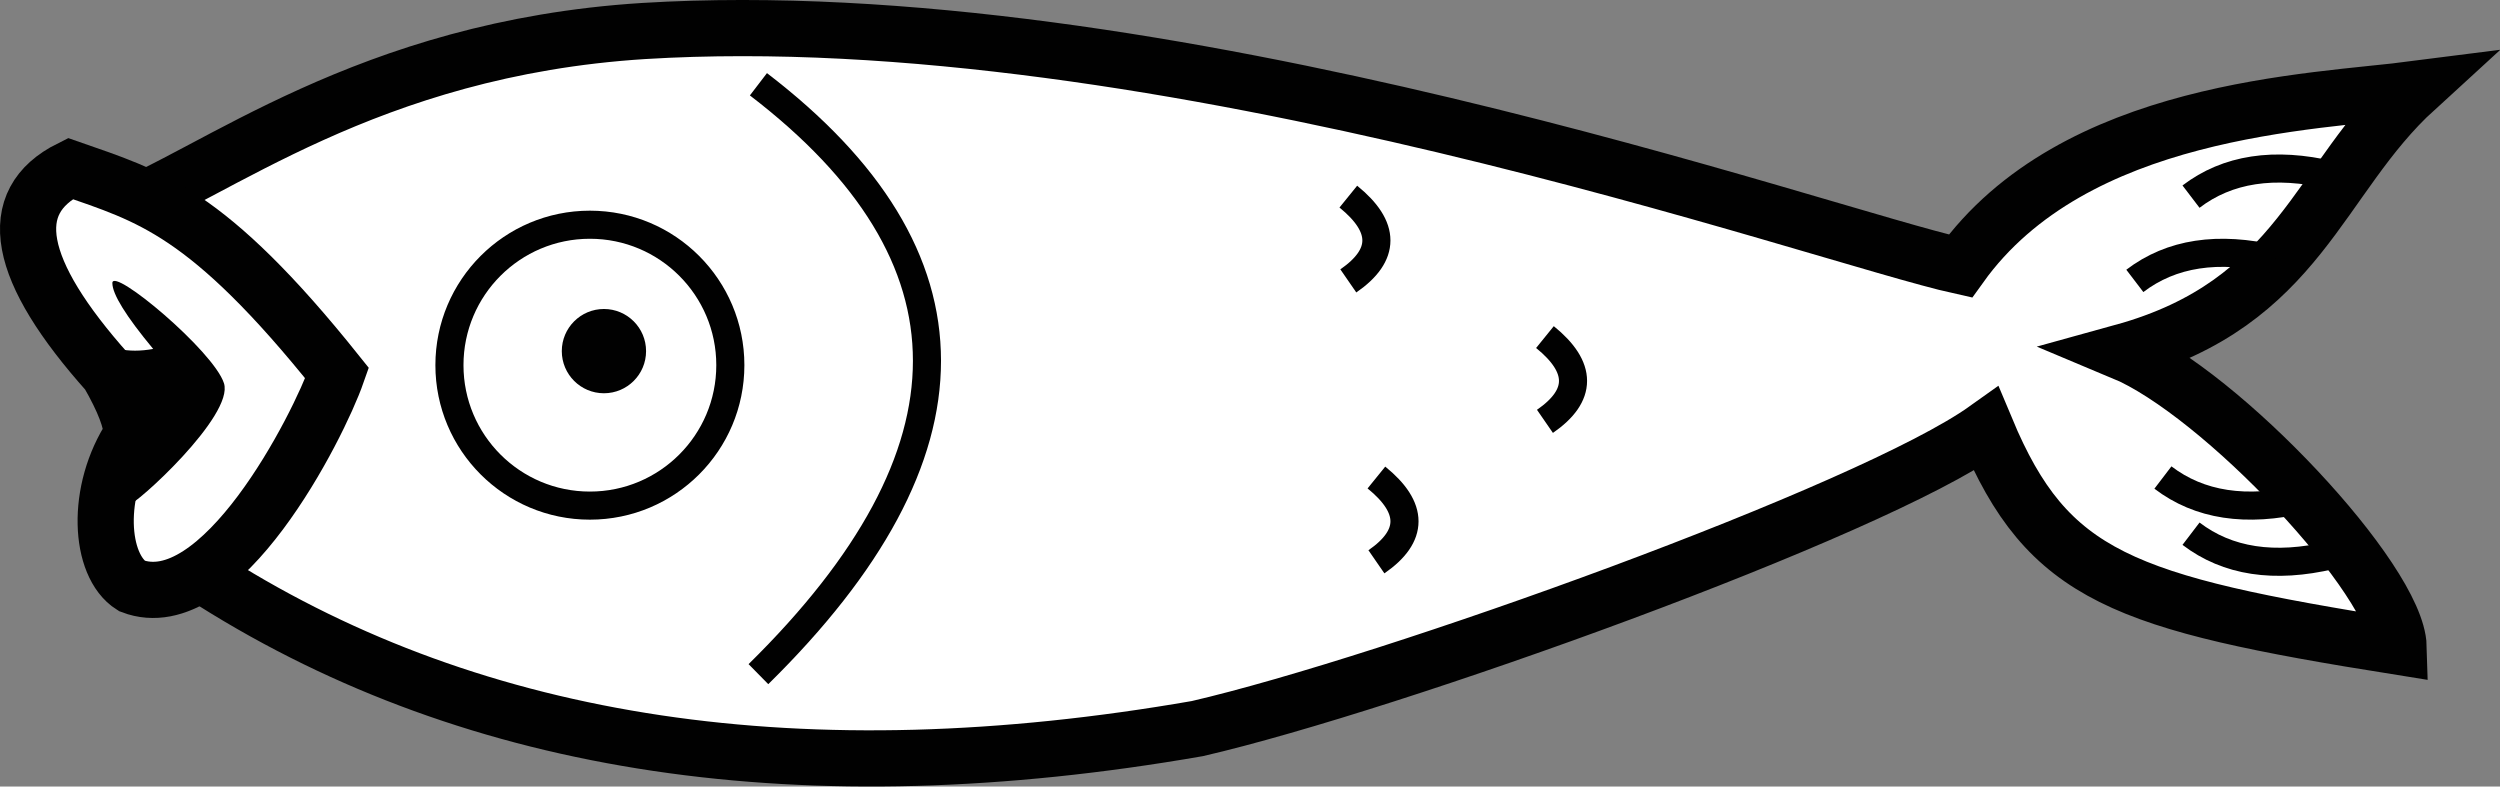 <?xml version="1.0" encoding="UTF-8"?>
<svg width="89px" height="28px" viewBox="0 0 89 28" version="1.1" xmlns="http://www.w3.org/2000/svg" xmlns:xlink="http://www.w3.org/1999/xlink">
    <rect x="0" y="0" width="89" height="28" fill="#808080" stroke="none"/>
    <!-- Generator: Sketch 52.5 (67469) - http://www.bohemiancoding.com/sketch -->
    <title>鱼</title>
    <desc>Created with Sketch.</desc>
    <g id="Page-1" stroke="none" stroke-width="1" fill="none" fill-rule="evenodd">
        <g id="公地悲剧2" transform="translate(-723, -631)" fill-rule="nonzero">
            <g id="分组-7" transform="translate(503, 632)">
                <g id="鱼" transform="translate(221, 0)">
                    <path d="M6.611,19.723 C15.995,25.629 27.667,27.367 41.626,24.938 C48.546,23.334 65.579,17.218 69.705,14.274 C71.907,19.54 74.567,20.459 84.391,22.026 C84.325,19.648 78.075,12.996 74.567,11.532 C80.899,9.783 81.502,5.363 85,2.168 C81.324,2.642 72.833,2.827 68.788,8.473 C63.854,7.381 40.341,-1.026 21.912,0.104 C12.037,0.728 6.593,5.249 3,6.578" id="路径-126" stroke="#010101" stroke-width="2" fill="#FFFFFF"></path>
                    <circle id="椭圆形" stroke="#010101" fill="#FFFFFF" cx="20" cy="12" r="5"></circle>
                    <circle id="椭圆形" fill="#010101" cx="20.5" cy="11.5" r="1.5"></circle>
                    <path d="M2.85,12.285 C-0.429,8.615 -0.879,6.186 1.501,5 C4.307,5.982 6.366,6.492 11,12.285 C10.327,14.209 6.842,21.065 3.691,19.859 C2.539,19.129 2.369,16.489 3.691,14.494 C3.691,13.993 3.411,13.257 2.85,12.285 Z" id="路径-128" stroke="#010101" stroke-width="2" fill="#FFFFFF"></path>
                    <path d="M4.453,11.422 C3.484,10.254 3,9.472 3,9.077 C3,8.483 6.603,11.495 6.973,12.643 C7.343,13.791 3.815,17 3.542,17 C3.27,17 4.919,15.601 3.219,11.422 C3.593,11.504 4.004,11.504 4.453,11.422 Z" id="路径-129" fill="#010101"></path>
                    <path d="M26,2 C34,8.126 34,15.126 26,23" id="路径-130" stroke="#010101"></path>
                    <path d="M47,6 C48.333,7.08 48.333,8.08 47,9" id="路径-131" stroke="#010101"></path>
                    <path d="M54,11 C55.333,12.08 55.333,13.08 54,14" id="路径-131-copy" stroke="#010101"></path>
                    <path d="M48,16 C49.333,17.08 49.333,18.08 48,19" id="路径-131-copy-2" stroke="#010101"></path>
                    <path d="M82,5.236 C79.966,4.755 78.299,5.009 77,6" id="路径-132" stroke="#010101"></path>
                    <path d="M80,8.236 C77.966,7.755 76.299,8.009 75,9" id="路径-132-copy" stroke="#010101"></path>
                    <path d="M82,18.236 C79.966,17.755 78.299,18.009 77,19" id="路径-132-copy-2" stroke="#010101" transform="translate(79.5, 18.5) scale(1, -1) translate(-79.5, -18.5) "></path>
                    <path d="M81,16.236 C78.966,15.755 77.299,16.009 76,17" id="路径-132-copy-3" stroke="#010101" transform="translate(78.5, 16.5) scale(1, -1) translate(-78.5, -16.5) "></path>
                </g>
            </g>
        </g>
    </g>
</svg>